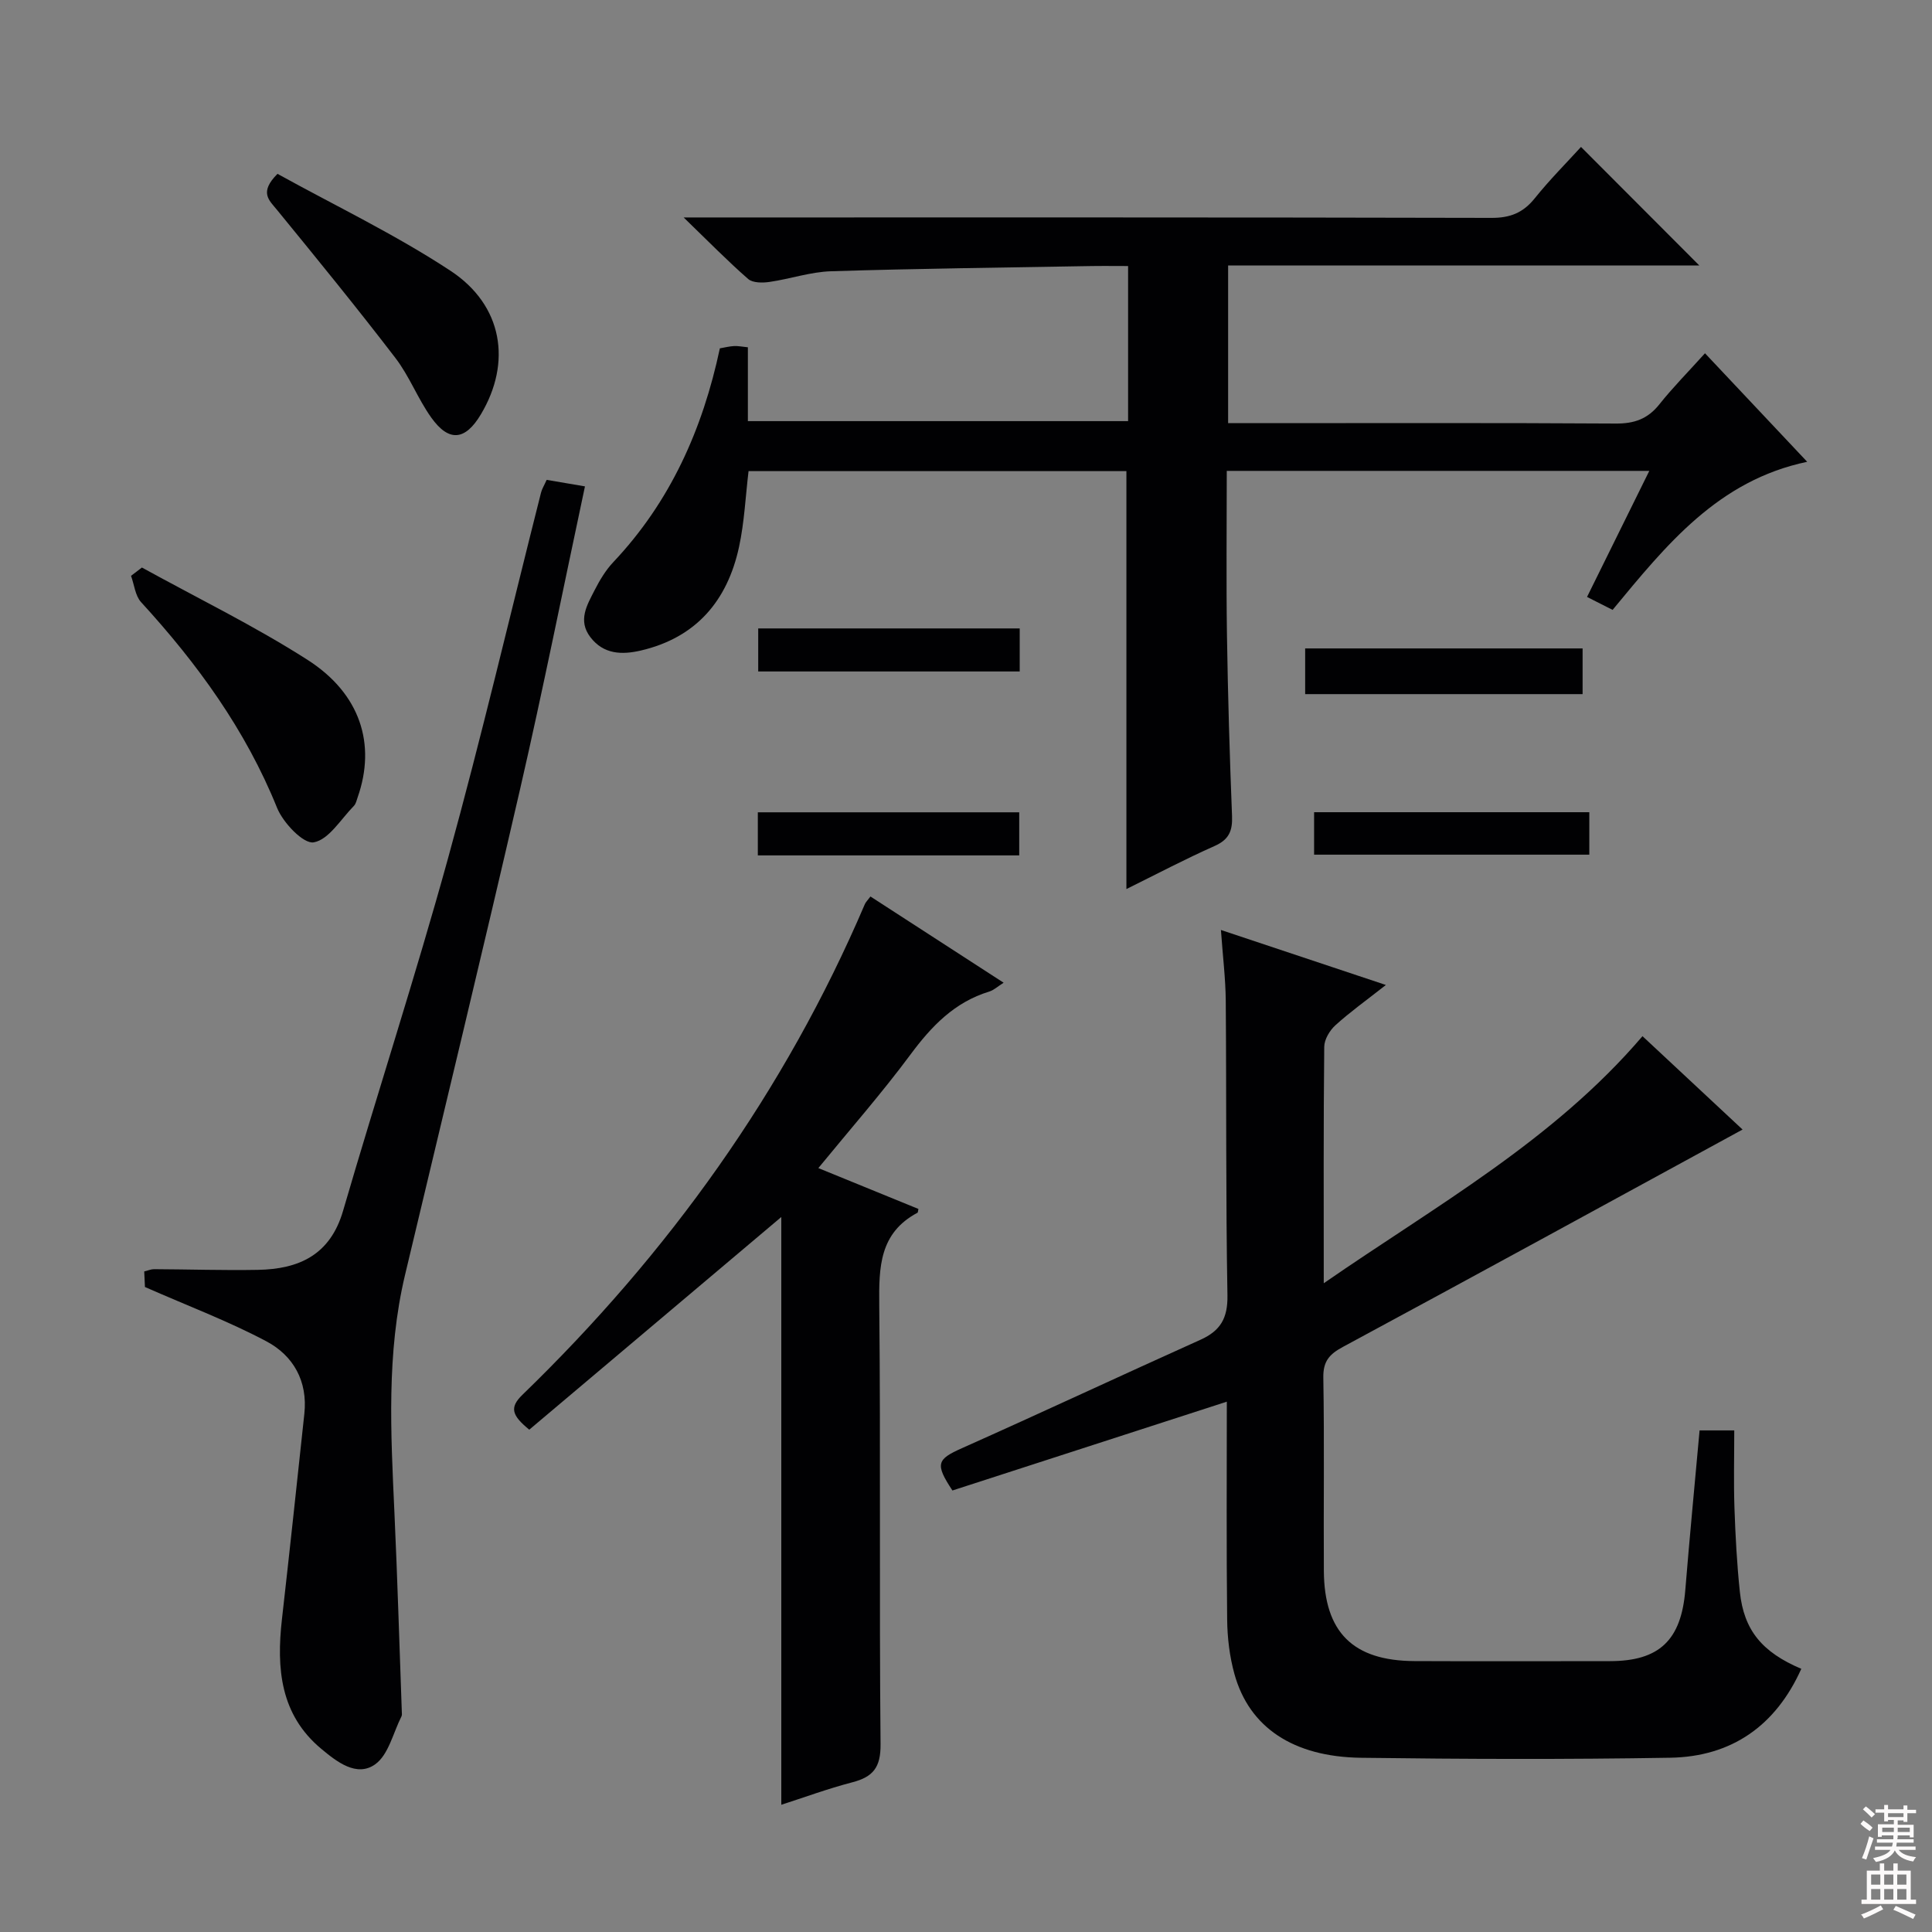 <svg enable-background="new 0 0 400 400" viewBox="0 0 400 400" xmlns="http://www.w3.org/2000/svg"><rect x="0" y="0" width="400" height="400" fill="#808080" stroke="none"/><g fill="#010103"><path d="m233.21 184.07c0-29.05 0-57.61 0-86.53-25.9 0-51.97 0-78.23 0-.63 5.23-.86 10.55-1.97 15.69-2.41 11.15-8.88 18.79-20.35 21.46-3.89.9-7.68.81-10.42-2.76-2.67-3.48-.69-6.68.88-9.76 1.05-2.06 2.29-4.13 3.86-5.79 11.79-12.48 18.49-27.49 22.06-44.26 1.03-.18 1.97-.42 2.92-.47.82-.05 1.64.13 2.88.25v15.29h78.72c0-10.68 0-21.09 0-32.11-2.86 0-5.47-.04-8.08.01-17.8.32-35.61.51-53.41 1.07-4.26.13-8.47 1.59-12.74 2.21-1.45.21-3.47.22-4.42-.6-4.23-3.69-8.17-7.72-13.37-12.75h6.79c53.49 0 106.99-.04 160.48.09 3.87.01 6.54-1.06 8.94-4.05 3.11-3.87 6.64-7.41 9.58-10.64 8.3 8.32 16.43 16.47 24.49 24.54-31.91 0-64.59 0-97.55 0v32.65h5.77c24.83 0 49.66-.08 74.49.08 3.84.03 6.62-.96 9.02-3.97 2.78-3.5 5.95-6.69 9.45-10.58 7.09 7.53 13.96 14.83 21.16 22.47-18.46 3.87-29.13 17.17-40.29 30.66-1.68-.85-3.37-1.71-5.29-2.68 4.32-8.75 8.47-17.15 12.89-26.1-29.51 0-58.21 0-87.48 0 0 11.47-.13 22.75.04 34.03.19 12.48.56 24.96 1.05 37.43.12 3.05-.62 4.87-3.58 6.19-6.15 2.73-12.14 5.89-18.29 8.93z"/><path d="m351.88 296.15h7.18c0 5.48-.14 10.75.04 16.02.2 5.81.51 11.64 1.12 17.42.84 7.94 4.6 12.48 12.72 15.92-5.28 11.77-14.41 18.2-27.16 18.41-21.33.36-42.66.29-63.99.01-14.11-.19-23.16-6.34-26.21-17.33-1.01-3.63-1.47-7.52-1.51-11.3-.17-14.98-.07-29.97-.07-45.1-19.2 6.22-38.09 12.33-56.81 18.39-3.66-5.53-3.18-6.46 1.95-8.75 16.52-7.37 32.91-15.04 49.41-22.46 4.13-1.86 5.66-4.46 5.58-9.19-.36-20.33-.19-40.66-.35-60.99-.04-4.61-.62-9.22-1-14.66 11.57 3.86 22.44 7.48 34.15 11.39-4.04 3.18-7.41 5.58-10.45 8.34-1.18 1.07-2.3 2.94-2.31 4.46-.17 15.83-.1 31.65-.1 48.95 23.33-16.13 47.47-29.48 65.99-51.15 6.95 6.48 13.8 12.88 20.72 19.33-27.9 15.21-55.26 30.19-82.72 44.99-2.85 1.53-4.14 2.99-4.08 6.39.23 13.33.03 26.66.11 40 .08 12.7 6.04 18.61 18.75 18.67 13.5.06 27 .02 40.5.01 10.21-.01 14.73-4.35 15.58-14.69.89-10.91 1.94-21.81 2.96-33.08z"/><path d="m169.43 241.84c7.11 2.9 13.94 5.69 20.72 8.46-.11.47-.09.73-.19.78-7.9 4.2-8 11.28-7.92 19.08.31 30.31-.02 60.63.27 90.95.05 4.82-1.55 6.78-5.86 7.9-5.1 1.33-10.06 3.16-14.69 4.65 0-40.81 0-81.5 0-121.69-17.11 14.43-34.64 29.23-52.18 44.03-3.6-2.95-4.16-4.57-1.41-7.23 30.2-29.26 54.32-62.79 70.89-101.58.18-.42.55-.76 1.16-1.58 9.07 5.87 18.09 11.71 27.57 17.85-1.22.77-2.02 1.54-2.97 1.83-7.19 2.19-11.95 7.15-16.32 13.05-5.91 7.97-12.49 15.46-19.07 23.5z"/><path d="m113.18 99.35c2.76.47 5.16.88 7.93 1.35-4.52 21.17-8.66 41.95-13.41 62.59-7.74 33.6-15.86 67.12-23.84 100.66-3.87 16.26-2.95 32.7-2.2 49.17.63 13.74 1.03 27.5 1.53 41.25.01.33.07.72-.07.99-1.73 3.41-2.68 7.95-5.44 9.92-3.84 2.74-7.99-.56-11.15-3.19-8.52-7.08-9.31-16.67-8.16-26.83 1.61-14.17 3.12-28.36 4.64-42.54.73-6.74-2.26-12.04-7.85-15.01-7.85-4.17-16.23-7.32-25.15-11.25-.01-.16-.07-1.61-.15-3.22.82-.2 1.44-.48 2.05-.47 7.16.03 14.32.27 21.48.14 8.5-.15 14.98-3.08 17.64-12.23 7.1-24.37 14.98-48.51 21.73-72.98 6.92-25.09 12.86-50.45 19.25-75.69.19-.78.65-1.49 1.17-2.66z"/><path d="m29.38 117.5c11.46 6.31 23.27 12.07 34.27 19.1 11.01 7.04 14.23 17.52 10.41 28.44-.22.62-.36 1.37-.79 1.81-2.7 2.74-5.19 7-8.32 7.55-2.12.37-6.33-4.04-7.58-7.13-6.53-16.17-16.51-29.88-28.16-42.6-1.22-1.33-1.41-3.61-2.08-5.45.75-.58 1.5-1.15 2.25-1.72z"/><path d="m57.45 35.99c11.9 6.58 24.37 12.54 35.8 20.06 10.89 7.16 12.72 19.02 6.31 29.74-3.23 5.42-6.61 5.79-10.27.67-2.78-3.89-4.52-8.56-7.42-12.34-7.97-10.4-16.25-20.55-24.54-30.69-1.64-2.01-3.71-3.59.12-7.44z"/><path d="m270.22 143.71c0-3.33 0-6.27 0-9.46h57.44v9.46c-18.94 0-37.99 0-57.44 0z"/><path d="m272.07 176.95c0-2.95 0-5.7 0-8.79h56.98v8.79c-18.75 0-37.58 0-56.98 0z"/><path d="m211.12 130.11v8.91c-18.01 0-35.88 0-54.14 0 0-2.92 0-5.78 0-8.91z"/><path d="m156.9 177.1c0-3.05 0-5.8 0-8.92h54.12v8.92c-18.08 0-35.95 0-54.12 0z"/></g><path d="m385.2 377.6.6-.7c.6.4 1.3.9 1.9 1.5l-.6.7c-.8-.5-1.4-1-1.9-1.5zm.3 7.1c.6-1.4 1.1-2.9 1.5-4.5.3.1.6.3.9.4-.5 1.4-1 2.9-1.5 4.4zm.2-10.1.6-.6c.7.5 1.3 1.1 1.9 1.6l-.7.7c-.6-.6-1.2-1.2-1.8-1.7zm8.4-.8h.8v.9h1.8v.7h-1.8v1.8h-.8v-.3h-1.2v.9h3.3v2.6h-.8v-.4h-2.5c0 .3 0 .6-.1.8h3.4v.7h-3.5c0 .3-.1.6-.1.8h4v.7h-3.5c.7.9 1.9 1.3 3.6 1.5-.2.2-.4.5-.6.9-1.9-.3-3.2-1.1-3.8-2.3-.5 1.1-1.8 2-3.9 2.4-.2-.3-.4-.5-.6-.8 1.9-.4 3.1-.9 3.6-1.7h-3.2v-.7h3.5c.1-.2.1-.5.2-.8h-3.3v-.7h3.4c0-.2 0-.5 0-.8h-2.4v.3h-.8v-2.6h3.3v-.9h-1.2v.3h-.8v-1.8h-1.8v-.7h1.8v-.9h.8v.9h3.2zm-4.4 5.5h2.4c0-.3 0-.6 0-.9h-2.4zm1.2-3.1h3.2v-.8h-3.2zm4.4 2.2h-2.4v.9h2.5v-.9z" fill="#fcfafa"/><path d="m389.2 385.8h.9v1.5h1.9v-1.5h.9v1.5h2.7v6h1.1v.9h-11.3v-.9h1.1v-6h2.7zm.2 8.7.5.8c-1.2.6-2.5 1.3-4 1.9-.2-.3-.3-.6-.6-.8 1.6-.6 3-1.3 4.1-1.9zm-2-4.3h1.9v-2.1h-1.9zm0 3.1h1.9v-2.2h-1.9zm2.7-3.1h1.9v-2.1h-1.9zm0 3.1h1.9v-2.2h-1.9zm2.4 1.3c1.4.6 2.7 1.2 4.1 1.8l-.5.9c-1.5-.7-2.8-1.4-4.1-1.9zm2.2-6.5h-1.9v2.1h1.9zm-1.9 5.2h1.9v-2.2h-1.9z" fill="#fcfafa"/></svg>